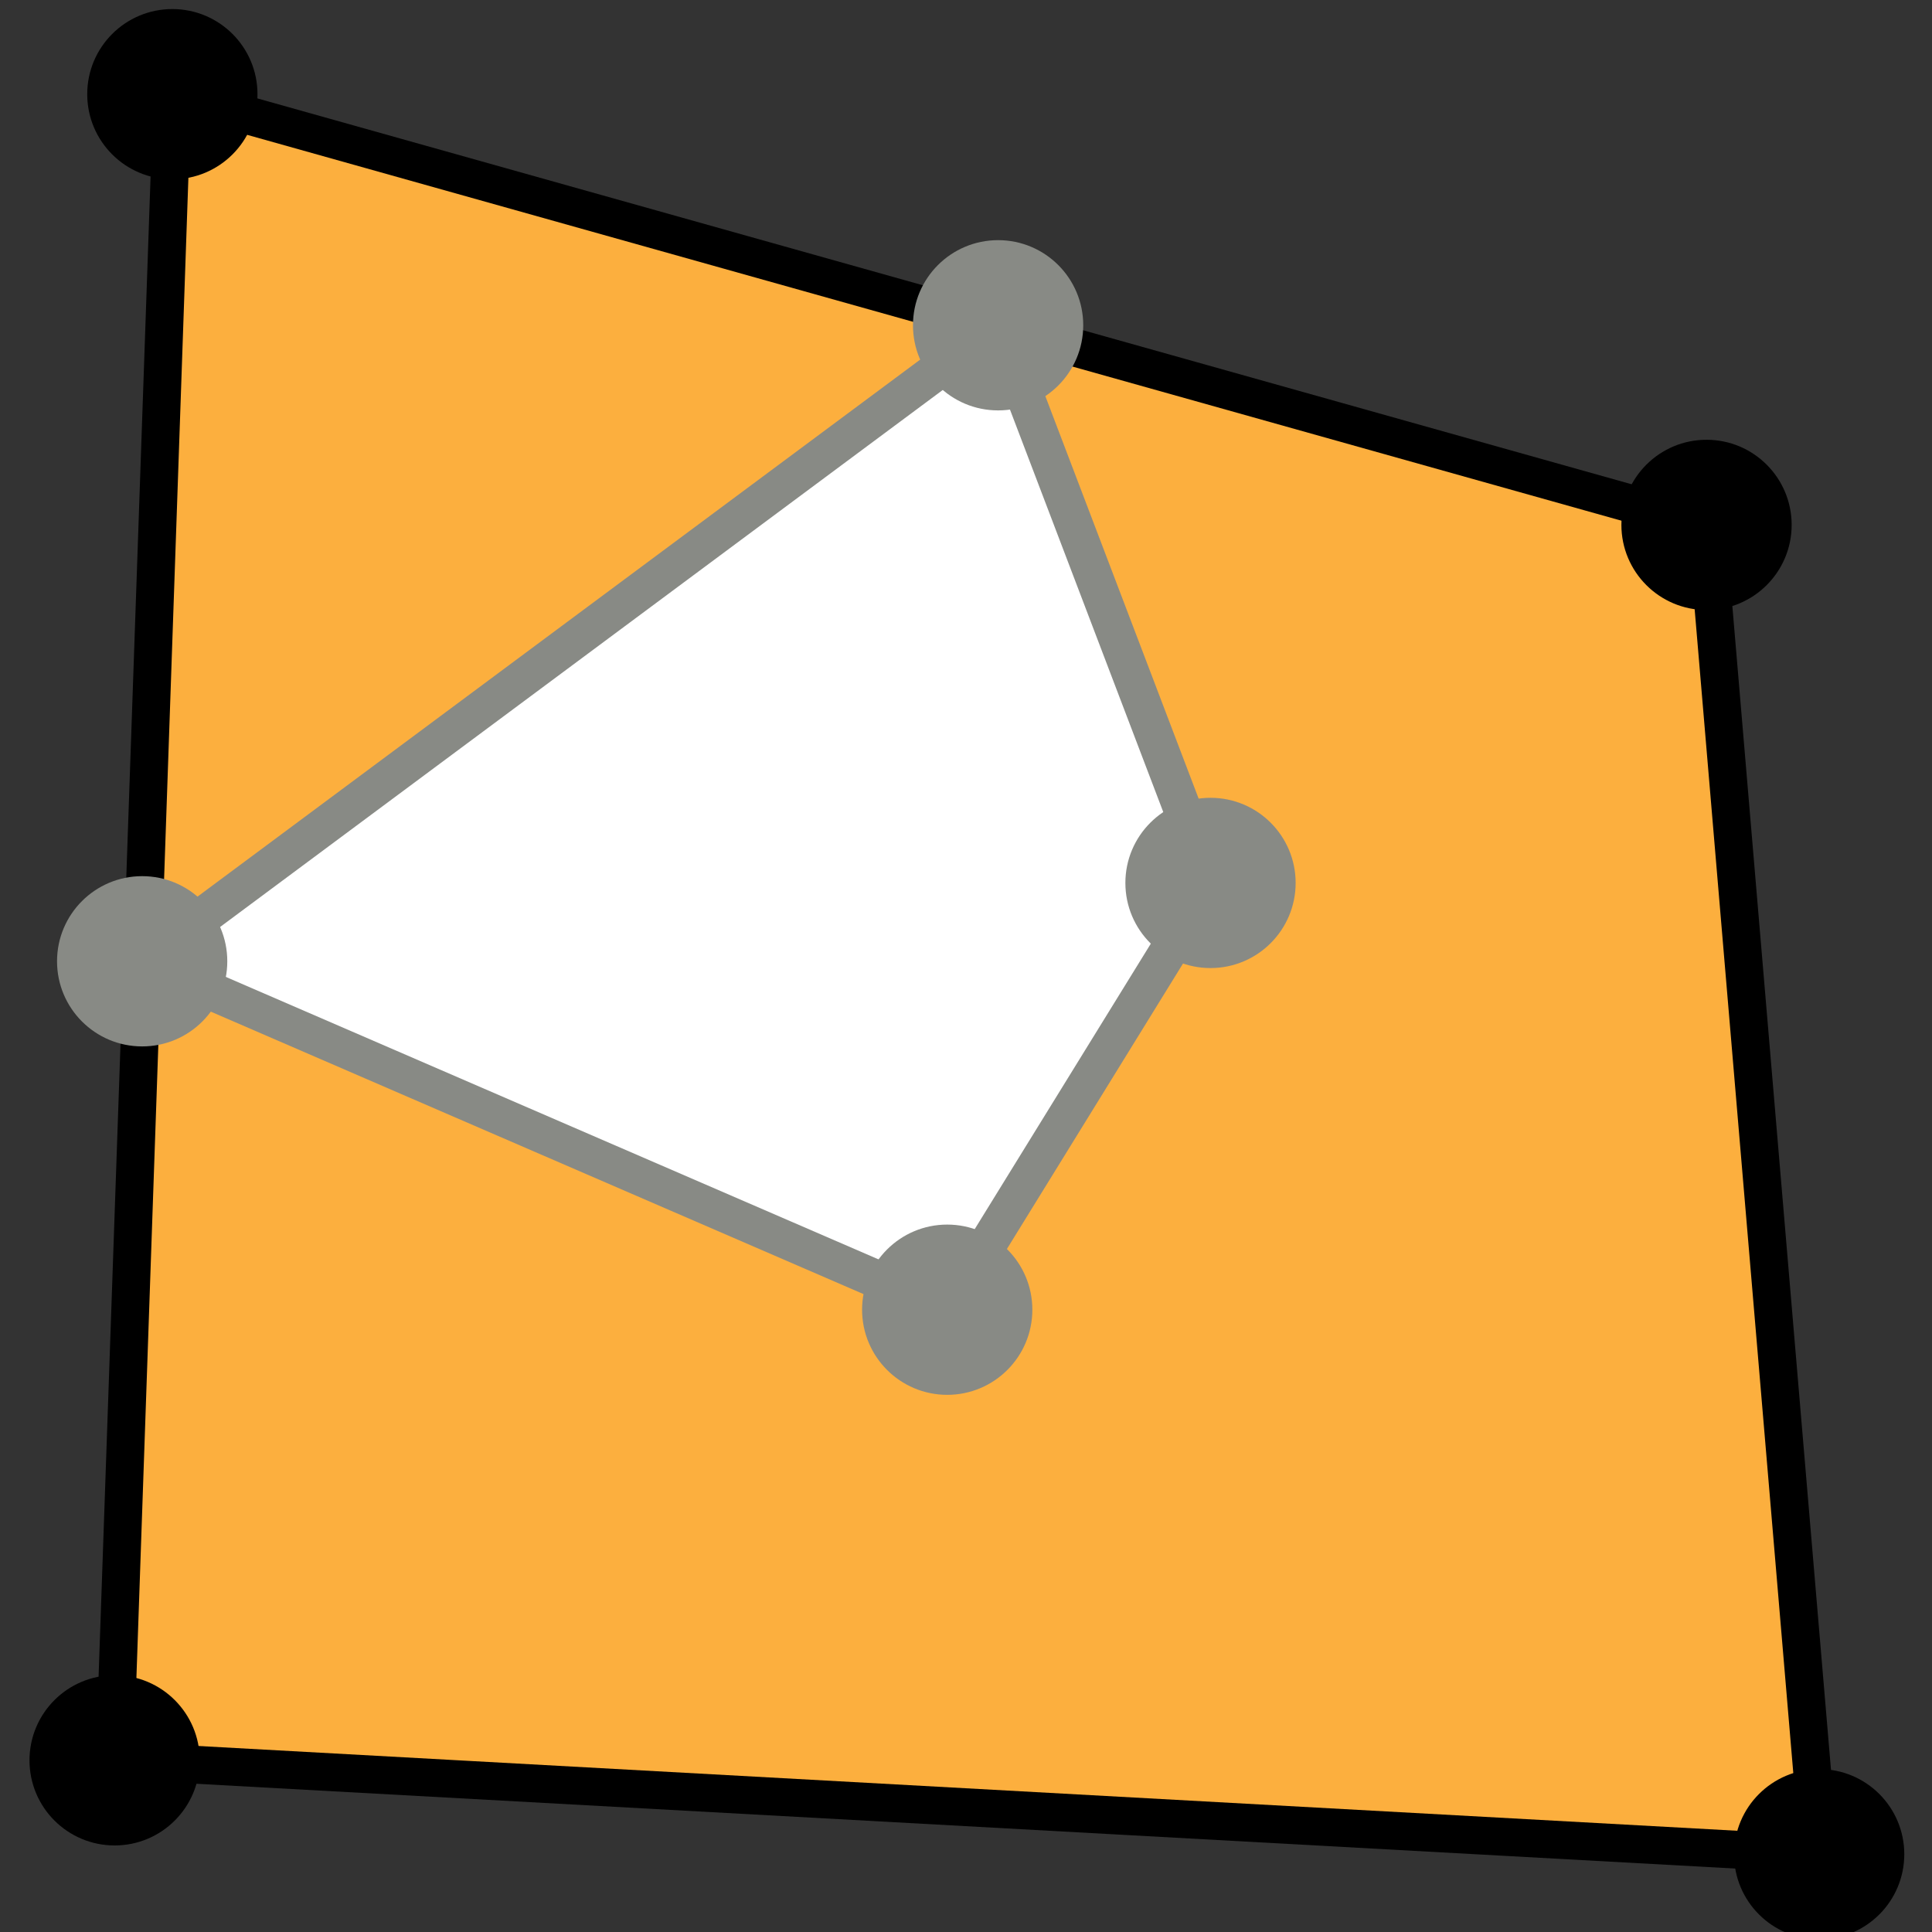 <svg height="24" viewBox="0 0 24 24" width="24" xmlns="http://www.w3.org/2000/svg"><rect x="0" y="0" width="24" height="24" fill="#333333" stroke="none"/><g transform="matrix(.47 0 0 .47 -.772 -.718)"><g stroke="#000"><path d="m6.198 4.017 40.548 11.385 2.978 35.134-45.052-2.482z" fill="#fcaf3e" fill-rule="evenodd"/><circle cx="6.198" cy="4.017" r="1.863" stroke-linecap="round" stroke-linejoin="round" stroke-width=".774"/><circle cx="46.747" cy="15.401" r="1.863" stroke-linecap="round" stroke-linejoin="round" stroke-width=".774"/><circle cx="49.724" cy="50.536" r="1.863" stroke-linecap="round" stroke-linejoin="round" stroke-width=".774"/><circle cx="4.672" cy="48.054" r="1.863" stroke-linecap="round" stroke-linejoin="round" stroke-width=".774"/></g><path d="m28.023 10.125 5.614 14.739-6.959 11.28-21.278-9.208z" fill="#fff" fill-rule="evenodd" stroke="#888a85"/><circle cx="5.4" cy="26.935" fill="#888a85" r="1.863" stroke="#888a85" stroke-linecap="round" stroke-linejoin="round" stroke-width=".774"/><circle cx="28.023" cy="10.125" fill="#888a85" r="1.863" stroke="#888a85" stroke-linecap="round" stroke-linejoin="round" stroke-width=".774"/><circle cx="33.637" cy="24.864" fill="#888a85" r="1.863" stroke="#888a85" stroke-linecap="round" stroke-linejoin="round" stroke-width=".774"/><circle cx="26.678" cy="36.144" fill="#888a85" r="1.863" stroke="#888a85" stroke-linecap="round" stroke-linejoin="round" stroke-width=".774"/></g></svg>
